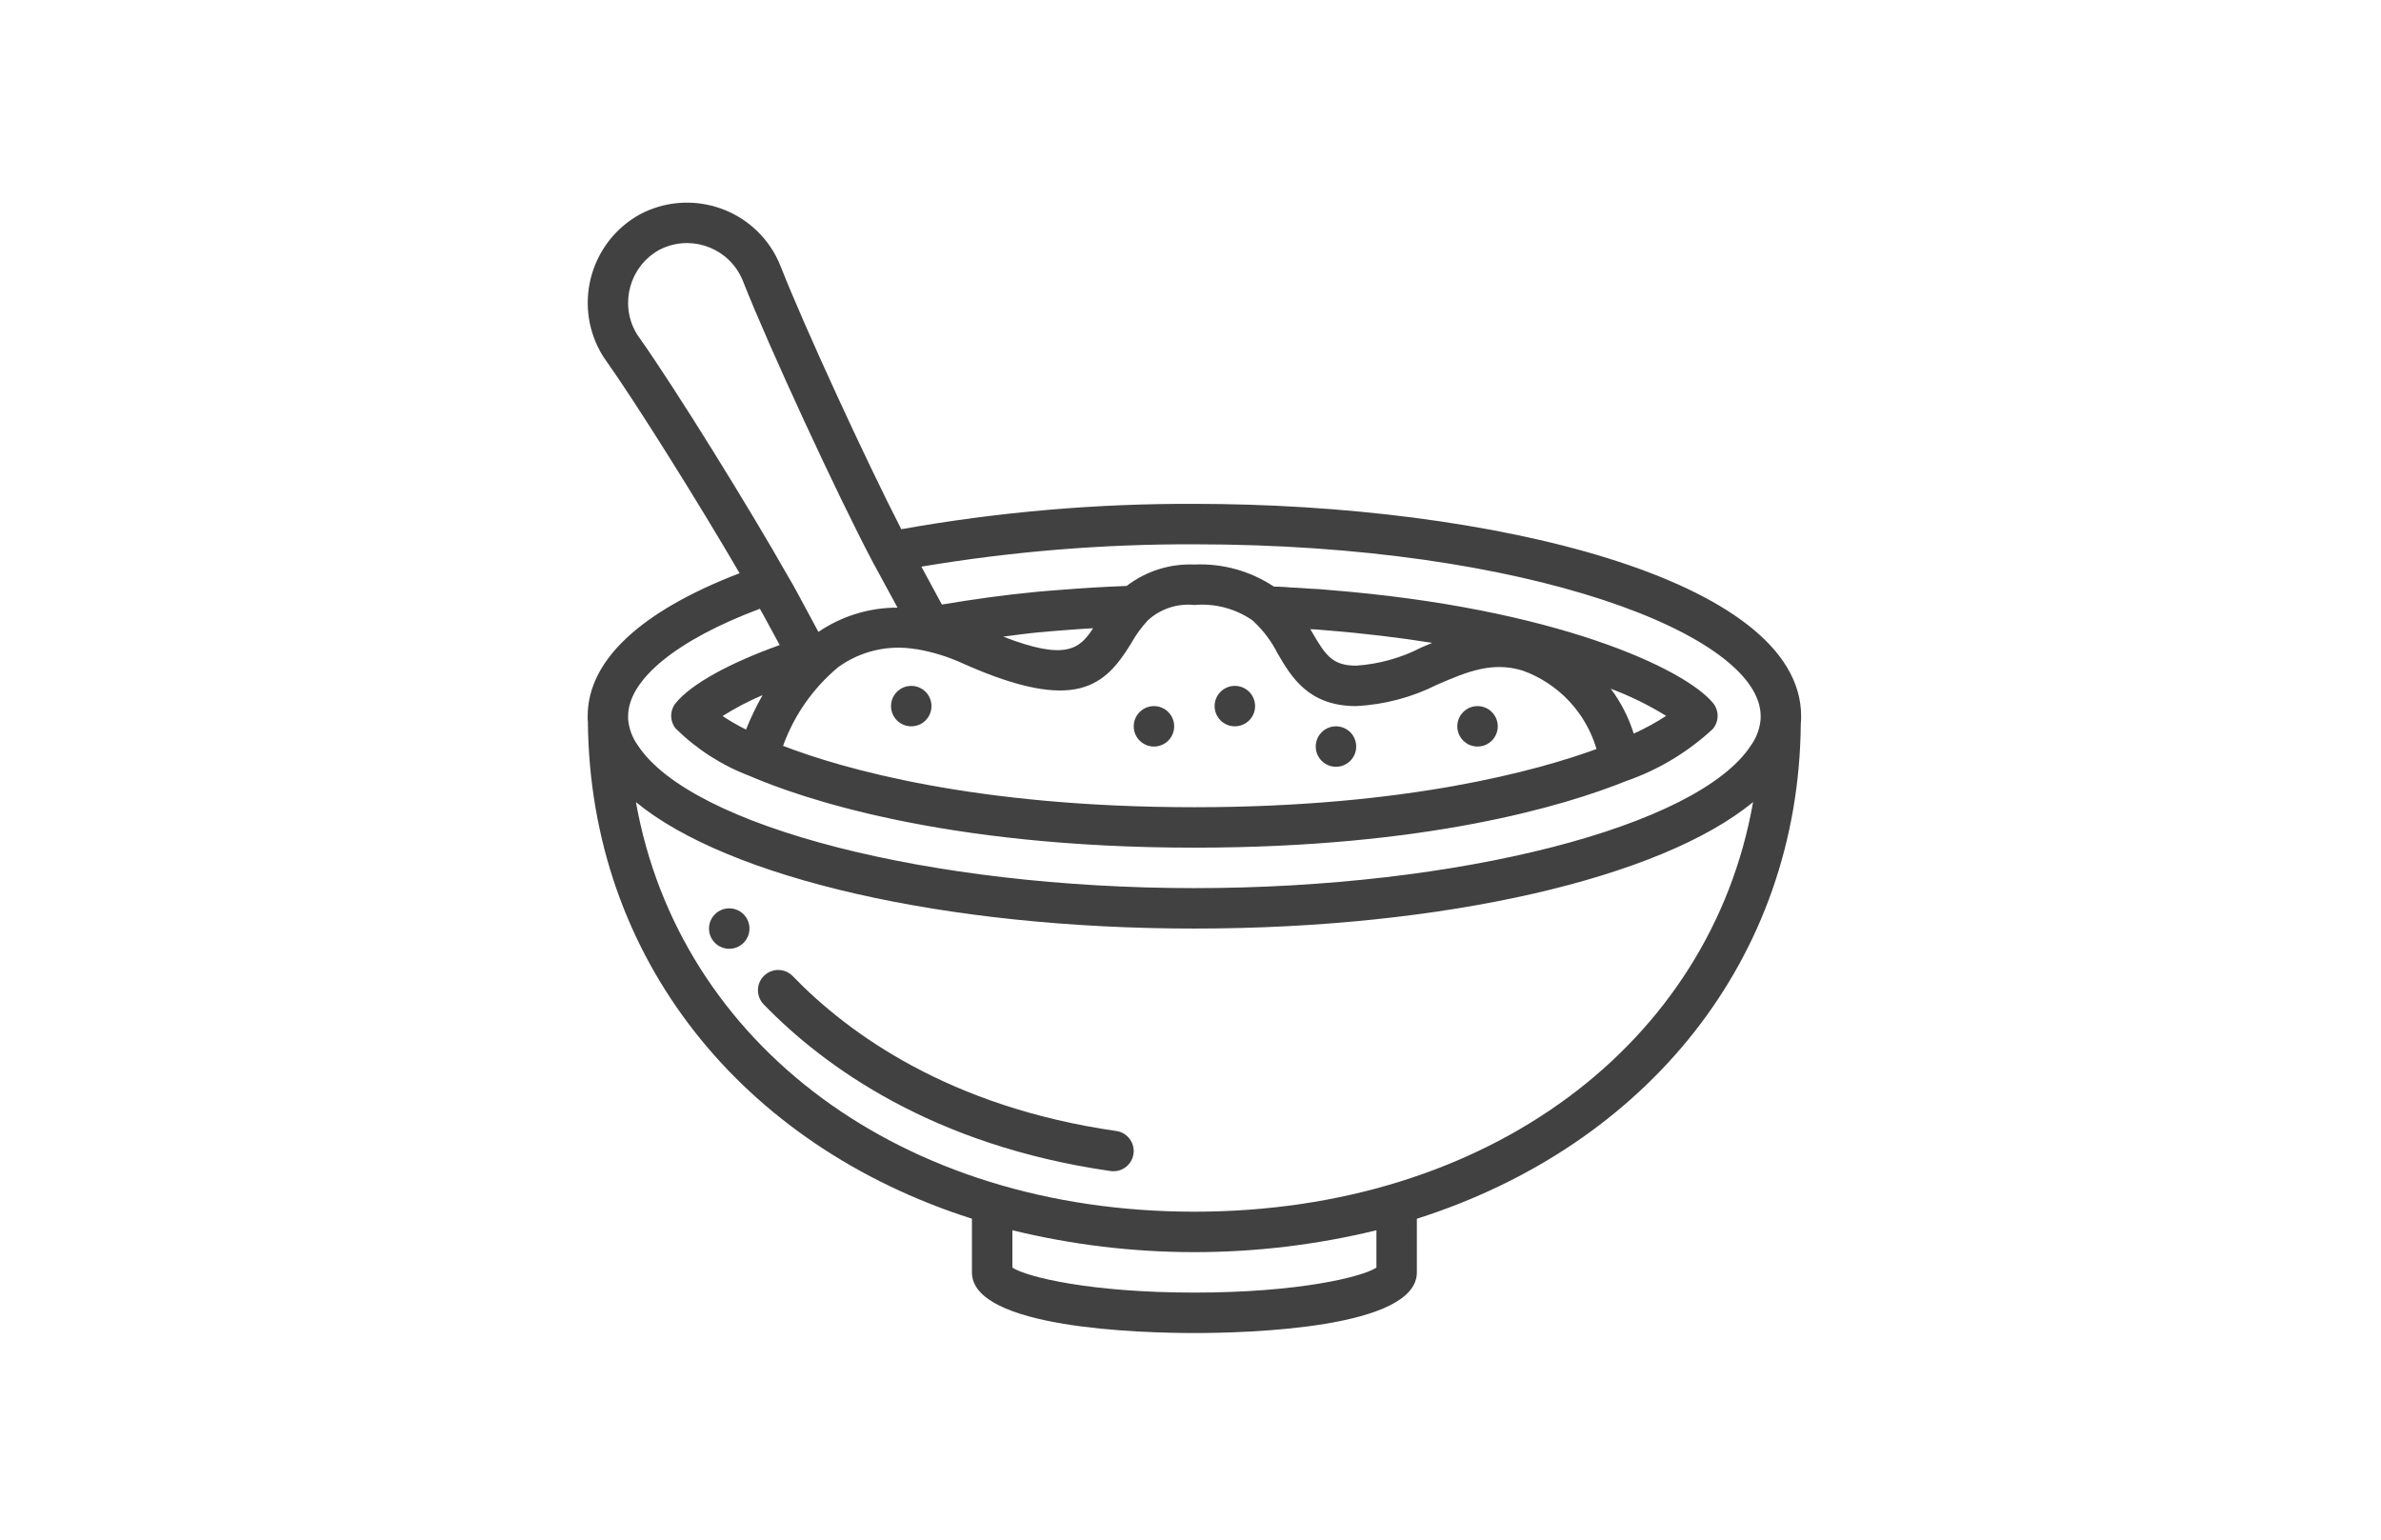 <?xml version="1.0" encoding="UTF-8"?>
<svg width="235px" height="152px" viewBox="0 0 235 152" version="1.1" xmlns="http://www.w3.org/2000/svg" xmlns:xlink="http://www.w3.org/1999/xlink">
    <title>lentil-soup</title>
    <g id="lentil-soup" stroke="none" stroke-width="1" fill="none" fill-rule="evenodd">
        <g id="1357800" transform="translate(58, 20)" fill="#424141" fill-rule="nonzero">
            <path d="M15.971,71.649 C15.971,72.751 15.078,73.645 13.975,73.645 C12.873,73.645 11.978,72.751 11.978,71.649 C11.978,70.546 12.873,69.653 13.975,69.653 C15.078,69.653 15.971,70.546 15.971,71.649 L15.971,71.649 Z" id="Path"></path>
            <path d="M59.885,29.73 C50.185,29.693 40.503,30.531 30.954,32.234 C27.417,25.337 21.403,12.273 19.099,6.418 C18.947,6.014 18.769,5.62 18.565,5.238 C15.972,0.416 9.968,-1.404 5.134,1.169 C0.358,3.829 -1.389,9.836 1.215,14.643 C1.41,15.01 1.634,15.362 1.884,15.694 C4.815,19.828 10.98,29.679 14.995,36.575 C5.176,40.355 0.002,45.208 0.002,50.69 C-0.004,50.869 0.003,51.049 0.022,51.227 C0.234,74.631 15.27,93.073 37.928,100.287 L37.928,105.583 C37.928,111.139 54.735,111.571 59.885,111.571 C65.035,111.571 81.842,111.139 81.842,105.583 L81.842,100.289 C104.498,93.083 119.535,74.675 119.736,51.425 C119.761,51.181 119.772,50.935 119.769,50.69 C119.769,37.077 88.914,29.73 59.885,29.73 Z M4.735,12.764 C3.151,9.891 4.183,6.279 7.044,4.676 C9.935,3.154 13.512,4.253 15.048,7.137 C15.172,7.366 15.279,7.602 15.37,7.845 C17.879,14.215 24.66,28.891 28.109,35.414 L28.213,35.613 C28.31,35.799 28.413,35.985 28.469,36.078 L30.582,39.974 C27.798,39.967 25.077,40.802 22.776,42.37 L20.808,38.713 C20.474,38.088 20.081,37.382 19.644,36.653 C16.11,30.406 8.725,18.443 5.102,13.329 C4.964,13.151 4.841,12.962 4.735,12.764 Z M44.656,42.404 C45.419,42.326 46.2,42.266 46.99,42.205 C47.988,42.123 48.945,42.06 49.885,42.005 C48.569,44.059 47.174,45.233 41.018,42.835 C42.226,42.68 43.417,42.516 44.656,42.396 L44.656,42.404 Z M103.248,52.412 C102.749,50.818 101.984,49.319 100.985,47.979 C102.888,48.692 104.718,49.59 106.446,50.658 C105.426,51.319 104.357,51.903 103.248,52.405 L103.248,52.412 Z M83.345,43.456 L82.287,43.905 C80.289,44.938 78.099,45.548 75.854,45.7 C73.521,45.7 72.844,44.701 71.539,42.462 C71.47,42.344 71.394,42.219 71.323,42.099 C71.794,42.119 72.261,42.148 72.762,42.2 C76.616,42.505 80.132,42.937 83.345,43.448 L83.345,43.456 Z M65.648,41.26 L65.676,41.287 L65.69,41.298 C65.726,41.336 65.764,41.372 65.803,41.406 C66.736,42.291 67.509,43.33 68.088,44.478 C69.441,46.796 71.125,49.692 75.854,49.692 C78.642,49.549 81.37,48.825 83.862,47.566 C86.754,46.324 89.252,45.252 92.296,46.191 C95.816,47.463 98.52,50.336 99.573,53.927 C93.884,56.01 80.9,59.672 59.885,59.672 C38.241,59.672 25.141,55.866 19.286,53.617 C20.373,50.605 22.238,47.935 24.692,45.879 L24.756,45.83 C26.947,44.253 29.678,43.617 32.341,44.065 L32.415,44.065 C34.039,44.338 35.619,44.827 37.112,45.52 C48.244,50.464 51.085,47.665 53.651,43.486 C54.105,42.67 54.656,41.912 55.291,41.226 C56.535,40.089 58.207,39.537 59.885,39.711 C61.927,39.532 63.967,40.077 65.648,41.25 L65.648,41.26 Z M15.63,52.007 C14.832,51.61 14.06,51.165 13.316,50.674 C14.573,49.878 15.895,49.188 17.264,48.608 C16.644,49.703 16.097,50.839 15.63,52.007 Z M16.997,40.085 C17.089,40.25 17.207,40.448 17.291,40.604 L18.953,43.666 C13.963,45.462 10.24,47.502 8.697,49.387 C8.096,50.122 8.096,51.179 8.697,51.913 C10.768,53.954 13.241,55.541 15.959,56.574 C20.885,58.706 35.036,63.664 59.885,63.664 C82.769,63.664 96.425,59.535 102.527,57.078 C105.687,55.978 108.584,54.235 111.037,51.962 C111.674,51.227 111.69,50.141 111.073,49.389 C108.305,46.013 95.539,40.006 73.131,38.228 C72.533,38.164 71.9,38.122 71.335,38.102 L70.736,38.06 C70.265,38.029 69.79,37.994 69.451,37.989 C69.052,37.949 68.636,37.927 68.236,37.907 L67.953,37.907 C67.874,37.907 67.803,37.907 67.728,37.895 C65.41,36.357 62.664,35.595 59.885,35.719 C57.476,35.618 55.109,36.366 53.196,37.833 C51.108,37.911 48.975,38.033 46.683,38.22 C45.864,38.28 45.048,38.342 44.262,38.42 L44.25,38.42 C41.036,38.729 37.952,39.168 34.963,39.669 L32.938,35.928 C41.841,34.43 50.856,33.692 59.885,33.723 C92.821,33.723 115.776,42.664 115.776,50.69 C115.779,50.808 115.775,50.926 115.764,51.043 C115.676,51.962 115.344,52.84 114.804,53.588 C109.552,61.608 85.942,67.657 59.885,67.657 C33.828,67.657 10.218,61.608 4.949,53.56 C4.406,52.805 4.077,51.919 3.994,50.993 C3.988,50.892 3.988,50.791 3.994,50.69 C3.994,47.061 8.823,43.149 16.997,40.085 Z M77.85,105.113 C76.453,106.033 70.183,107.579 59.885,107.579 C49.587,107.579 43.318,106.033 41.92,105.113 L41.92,101.427 C53.724,104.306 66.046,104.306 77.85,101.427 L77.85,105.113 Z M59.885,99.594 C30.958,99.594 9.034,83.08 4.765,59.168 C13.855,66.658 35.255,71.649 59.885,71.649 C84.515,71.649 105.967,66.658 115.026,59.161 C110.832,83.011 88.874,99.594 59.885,99.594 Z" id="Shape"></path>
            <path d="M33.935,49.692 C33.935,50.794 33.042,51.688 31.94,51.688 C30.837,51.688 29.943,50.794 29.943,49.692 C29.943,48.589 30.837,47.696 31.94,47.696 C33.042,47.696 33.935,48.589 33.935,49.692 Z" id="Path"></path>
            <path d="M65.874,49.692 C65.874,50.794 64.98,51.688 63.877,51.688 C62.775,51.688 61.881,50.794 61.881,49.692 C61.881,48.589 62.775,47.696 63.877,47.696 C64.98,47.696 65.874,48.589 65.874,49.692 Z" id="Path"></path>
            <path d="M75.854,53.684 C75.854,54.786 74.961,55.68 73.858,55.68 C72.756,55.68 71.861,54.786 71.861,53.684 C71.861,52.581 72.756,51.688 73.858,51.688 C74.961,51.688 75.854,52.581 75.854,53.684 L75.854,53.684 Z" id="Path"></path>
            <path d="M57.889,51.688 C57.889,52.791 56.996,53.684 55.893,53.684 C54.791,53.684 53.897,52.791 53.897,51.688 C53.897,50.586 54.791,49.692 55.893,49.692 C56.996,49.692 57.889,50.586 57.889,51.688 Z" id="Path"></path>
            <path d="M89.826,51.688 C89.826,52.791 88.933,53.684 87.831,53.684 C86.728,53.684 85.834,52.791 85.834,51.688 C85.834,50.586 86.728,49.692 87.831,49.692 C88.933,49.692 89.826,50.586 89.826,51.688 L89.826,51.688 Z" id="Path"></path>
            <path d="M52.184,91.63 C35.723,89.271 25.726,82.017 20.247,76.348 C19.48,75.553 18.214,75.53 17.419,76.297 C16.625,77.063 16.602,78.33 17.368,79.125 C23.289,85.242 34.036,93.061 51.615,95.582 C52.321,95.683 53.028,95.4 53.469,94.839 C53.909,94.279 54.017,93.525 53.752,92.864 C53.487,92.201 52.888,91.732 52.182,91.63 L52.184,91.63 Z" id="Path"></path>
        </g>
    </g>
</svg>